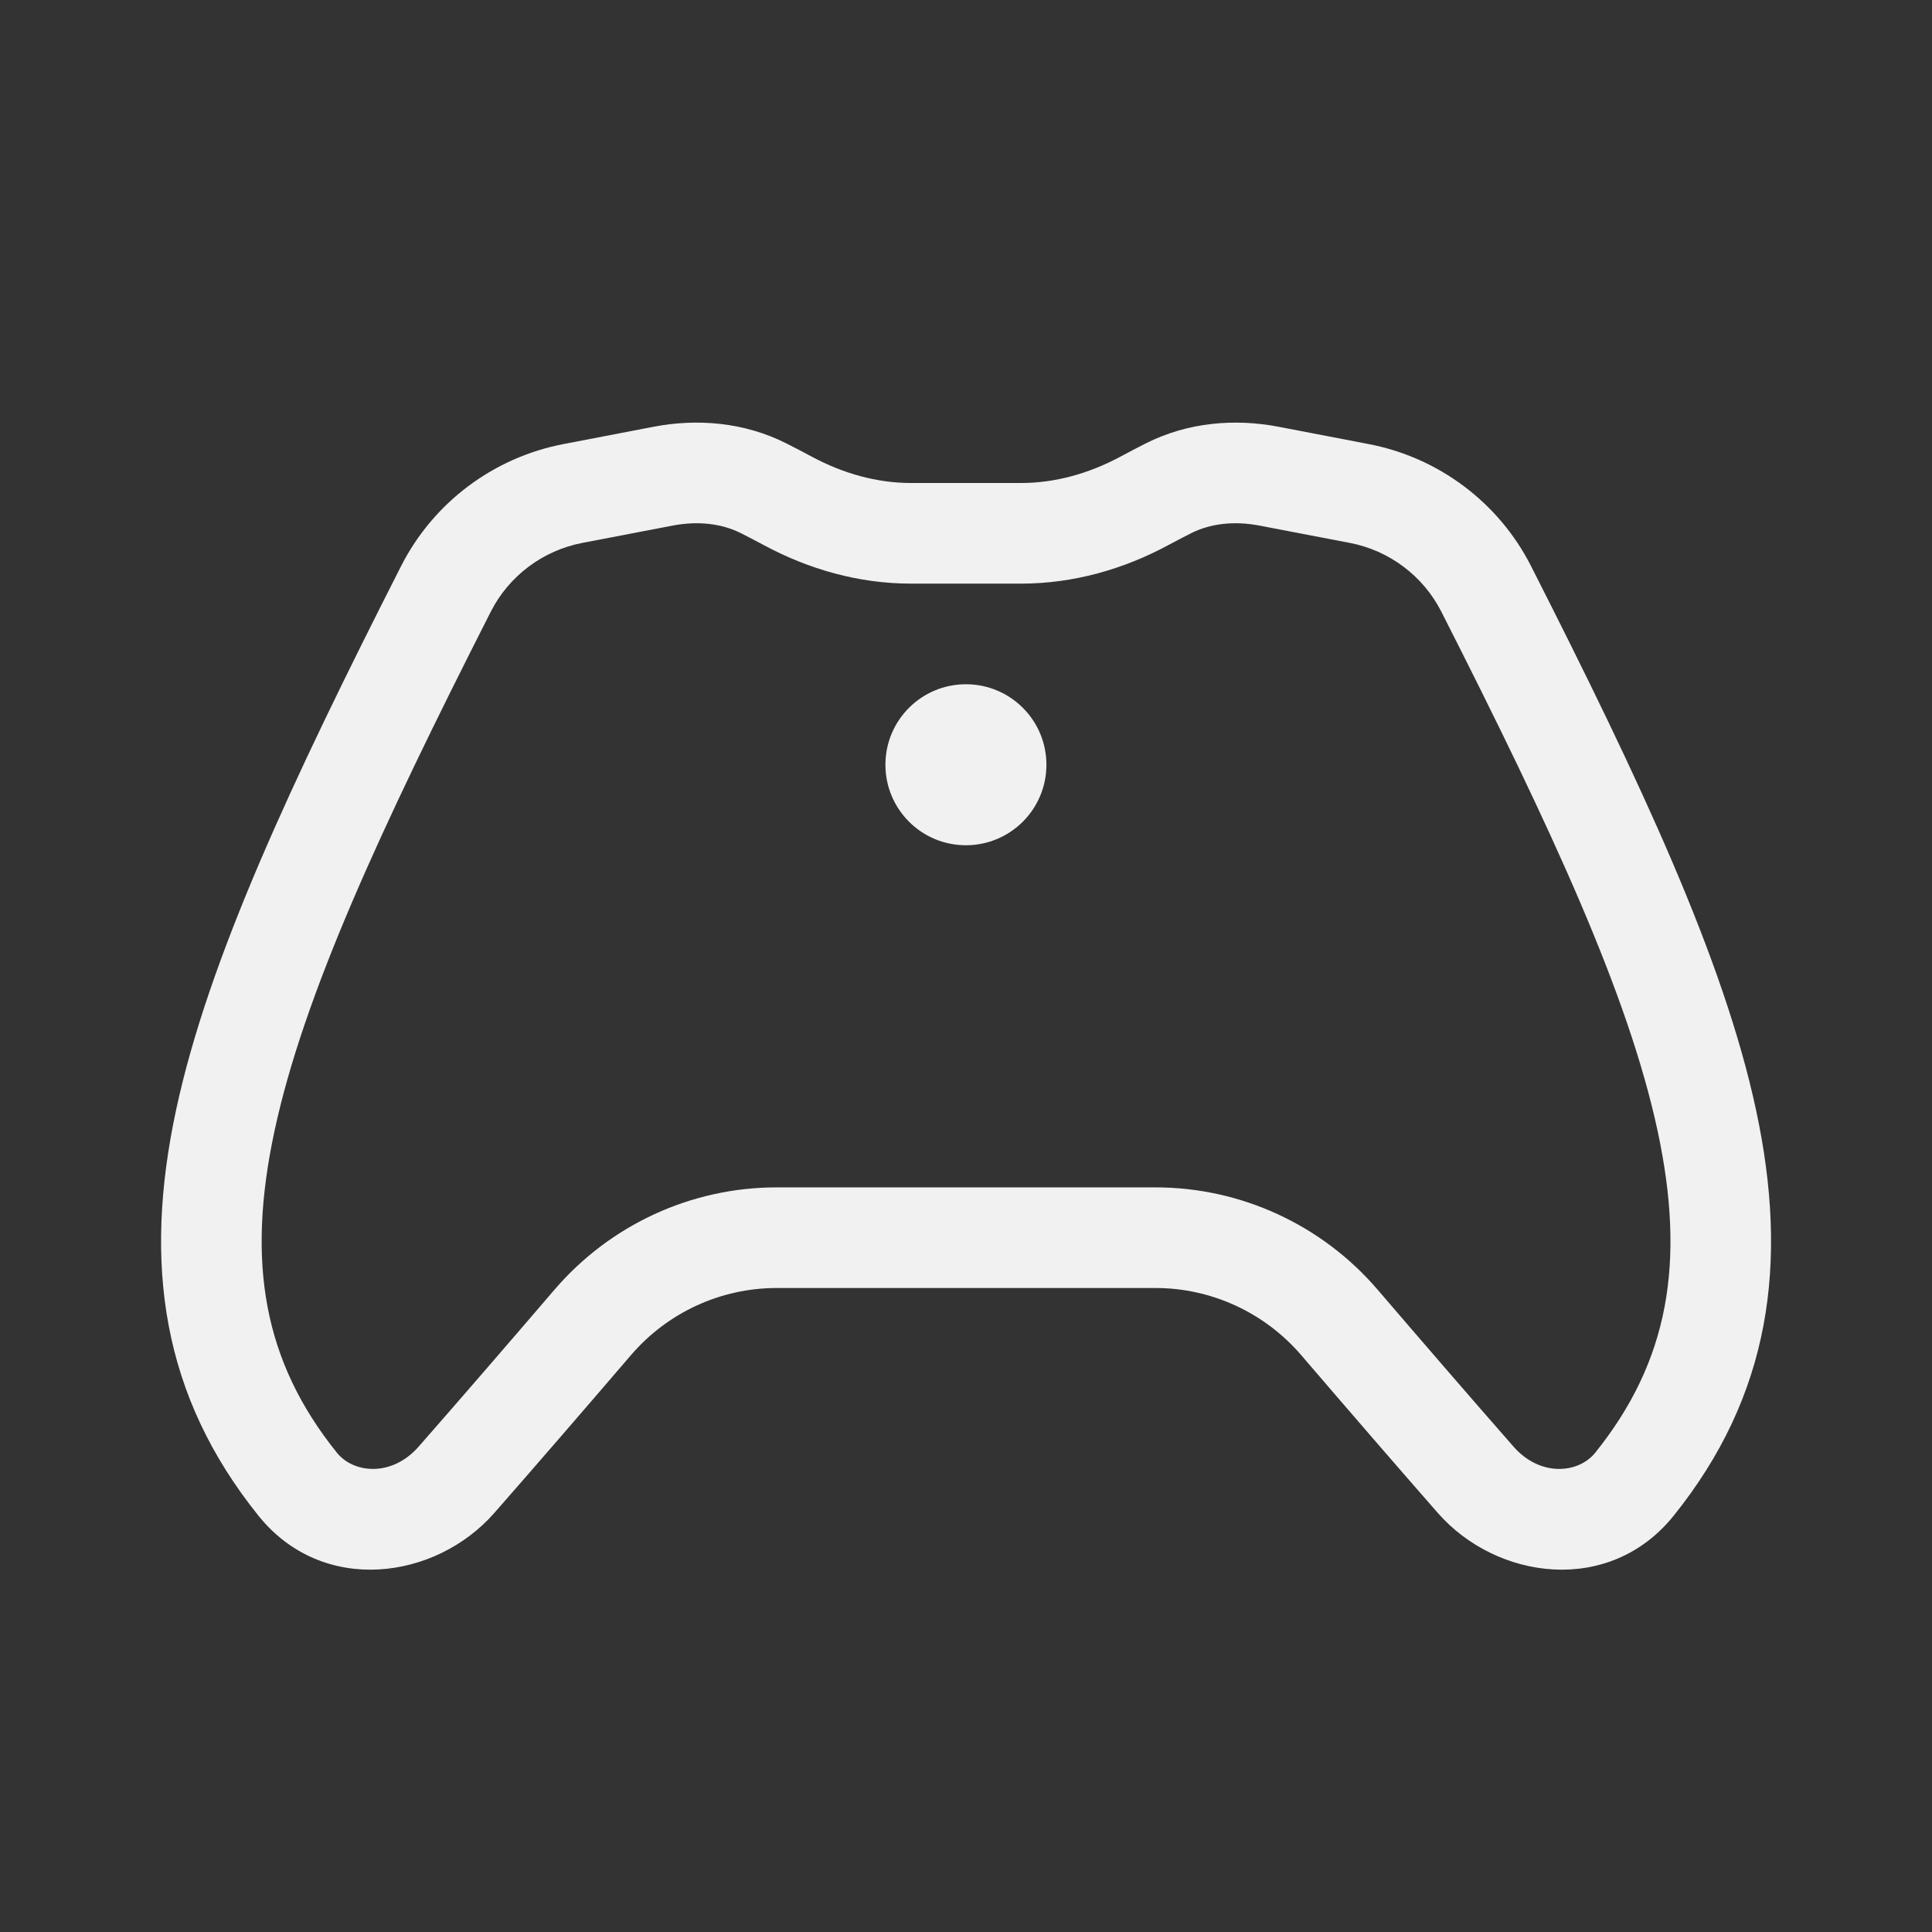<svg width="48" height="48" viewBox="0 0 48 48" fill="none" xmlns="http://www.w3.org/2000/svg">
<rect x="0" y="0" width="48" height="48" fill="#333333" stroke="none"/>
<path d="M19.544 11.02C18.484 10.483 17.314 10.397 16.241 10.602L13.998 11.033C12.261 11.366 10.768 12.484 9.965 14.064C7.231 19.447 5.177 23.837 4.375 27.575C3.553 31.41 4.026 34.676 6.42 37.656C8.019 39.647 10.823 39.251 12.28 37.59C13.33 36.393 14.51 35.027 15.674 33.67C16.582 32.611 17.904 32 19.295 32H28.708C30.099 32 31.421 32.611 32.33 33.67C33.494 35.027 34.674 36.393 35.723 37.59C37.18 39.251 39.984 39.647 41.583 37.656C43.977 34.676 44.45 31.41 43.628 27.575C42.826 23.837 40.772 19.447 38.038 14.064C37.236 12.484 35.742 11.366 34.005 11.033L31.762 10.602C30.69 10.397 29.519 10.483 28.459 11.02C28.254 11.124 28.044 11.233 27.833 11.347C27.049 11.768 26.207 12 25.371 12H22.633C21.796 12 20.954 11.768 20.171 11.347C19.959 11.233 19.75 11.124 19.544 11.02ZM16.712 13.058C17.339 12.938 17.931 13.005 18.415 13.25C18.6 13.344 18.792 13.444 18.988 13.549C20.087 14.14 21.332 14.5 22.633 14.5H25.371C26.672 14.5 27.916 14.14 29.015 13.549C29.211 13.444 29.403 13.344 29.588 13.25C30.072 13.005 30.664 12.938 31.291 13.058L33.535 13.488C34.516 13.676 35.358 14.309 35.809 15.196C38.565 20.622 40.461 24.729 41.183 28.099C41.885 31.372 41.456 33.823 39.634 36.091C39.218 36.609 38.269 36.7 37.603 35.941C36.562 34.754 35.388 33.396 34.227 32.042C32.847 30.433 30.833 29.5 28.708 29.5H19.295C17.17 29.5 15.156 30.433 13.776 32.042C12.615 33.396 11.442 34.754 10.401 35.941C9.735 36.7 8.786 36.609 8.369 36.091C6.547 33.823 6.118 31.372 6.82 28.099C7.543 24.729 9.439 20.622 12.194 15.196C12.645 14.309 13.487 13.676 14.469 13.488L16.712 13.058ZM23.998 21C25.103 21 25.998 20.105 25.998 19C25.998 17.895 25.103 17 23.998 17C22.893 17 21.998 17.895 21.998 19C21.998 20.105 22.893 21 23.998 21Z" fill="#F1F1F1"/>
</svg>
